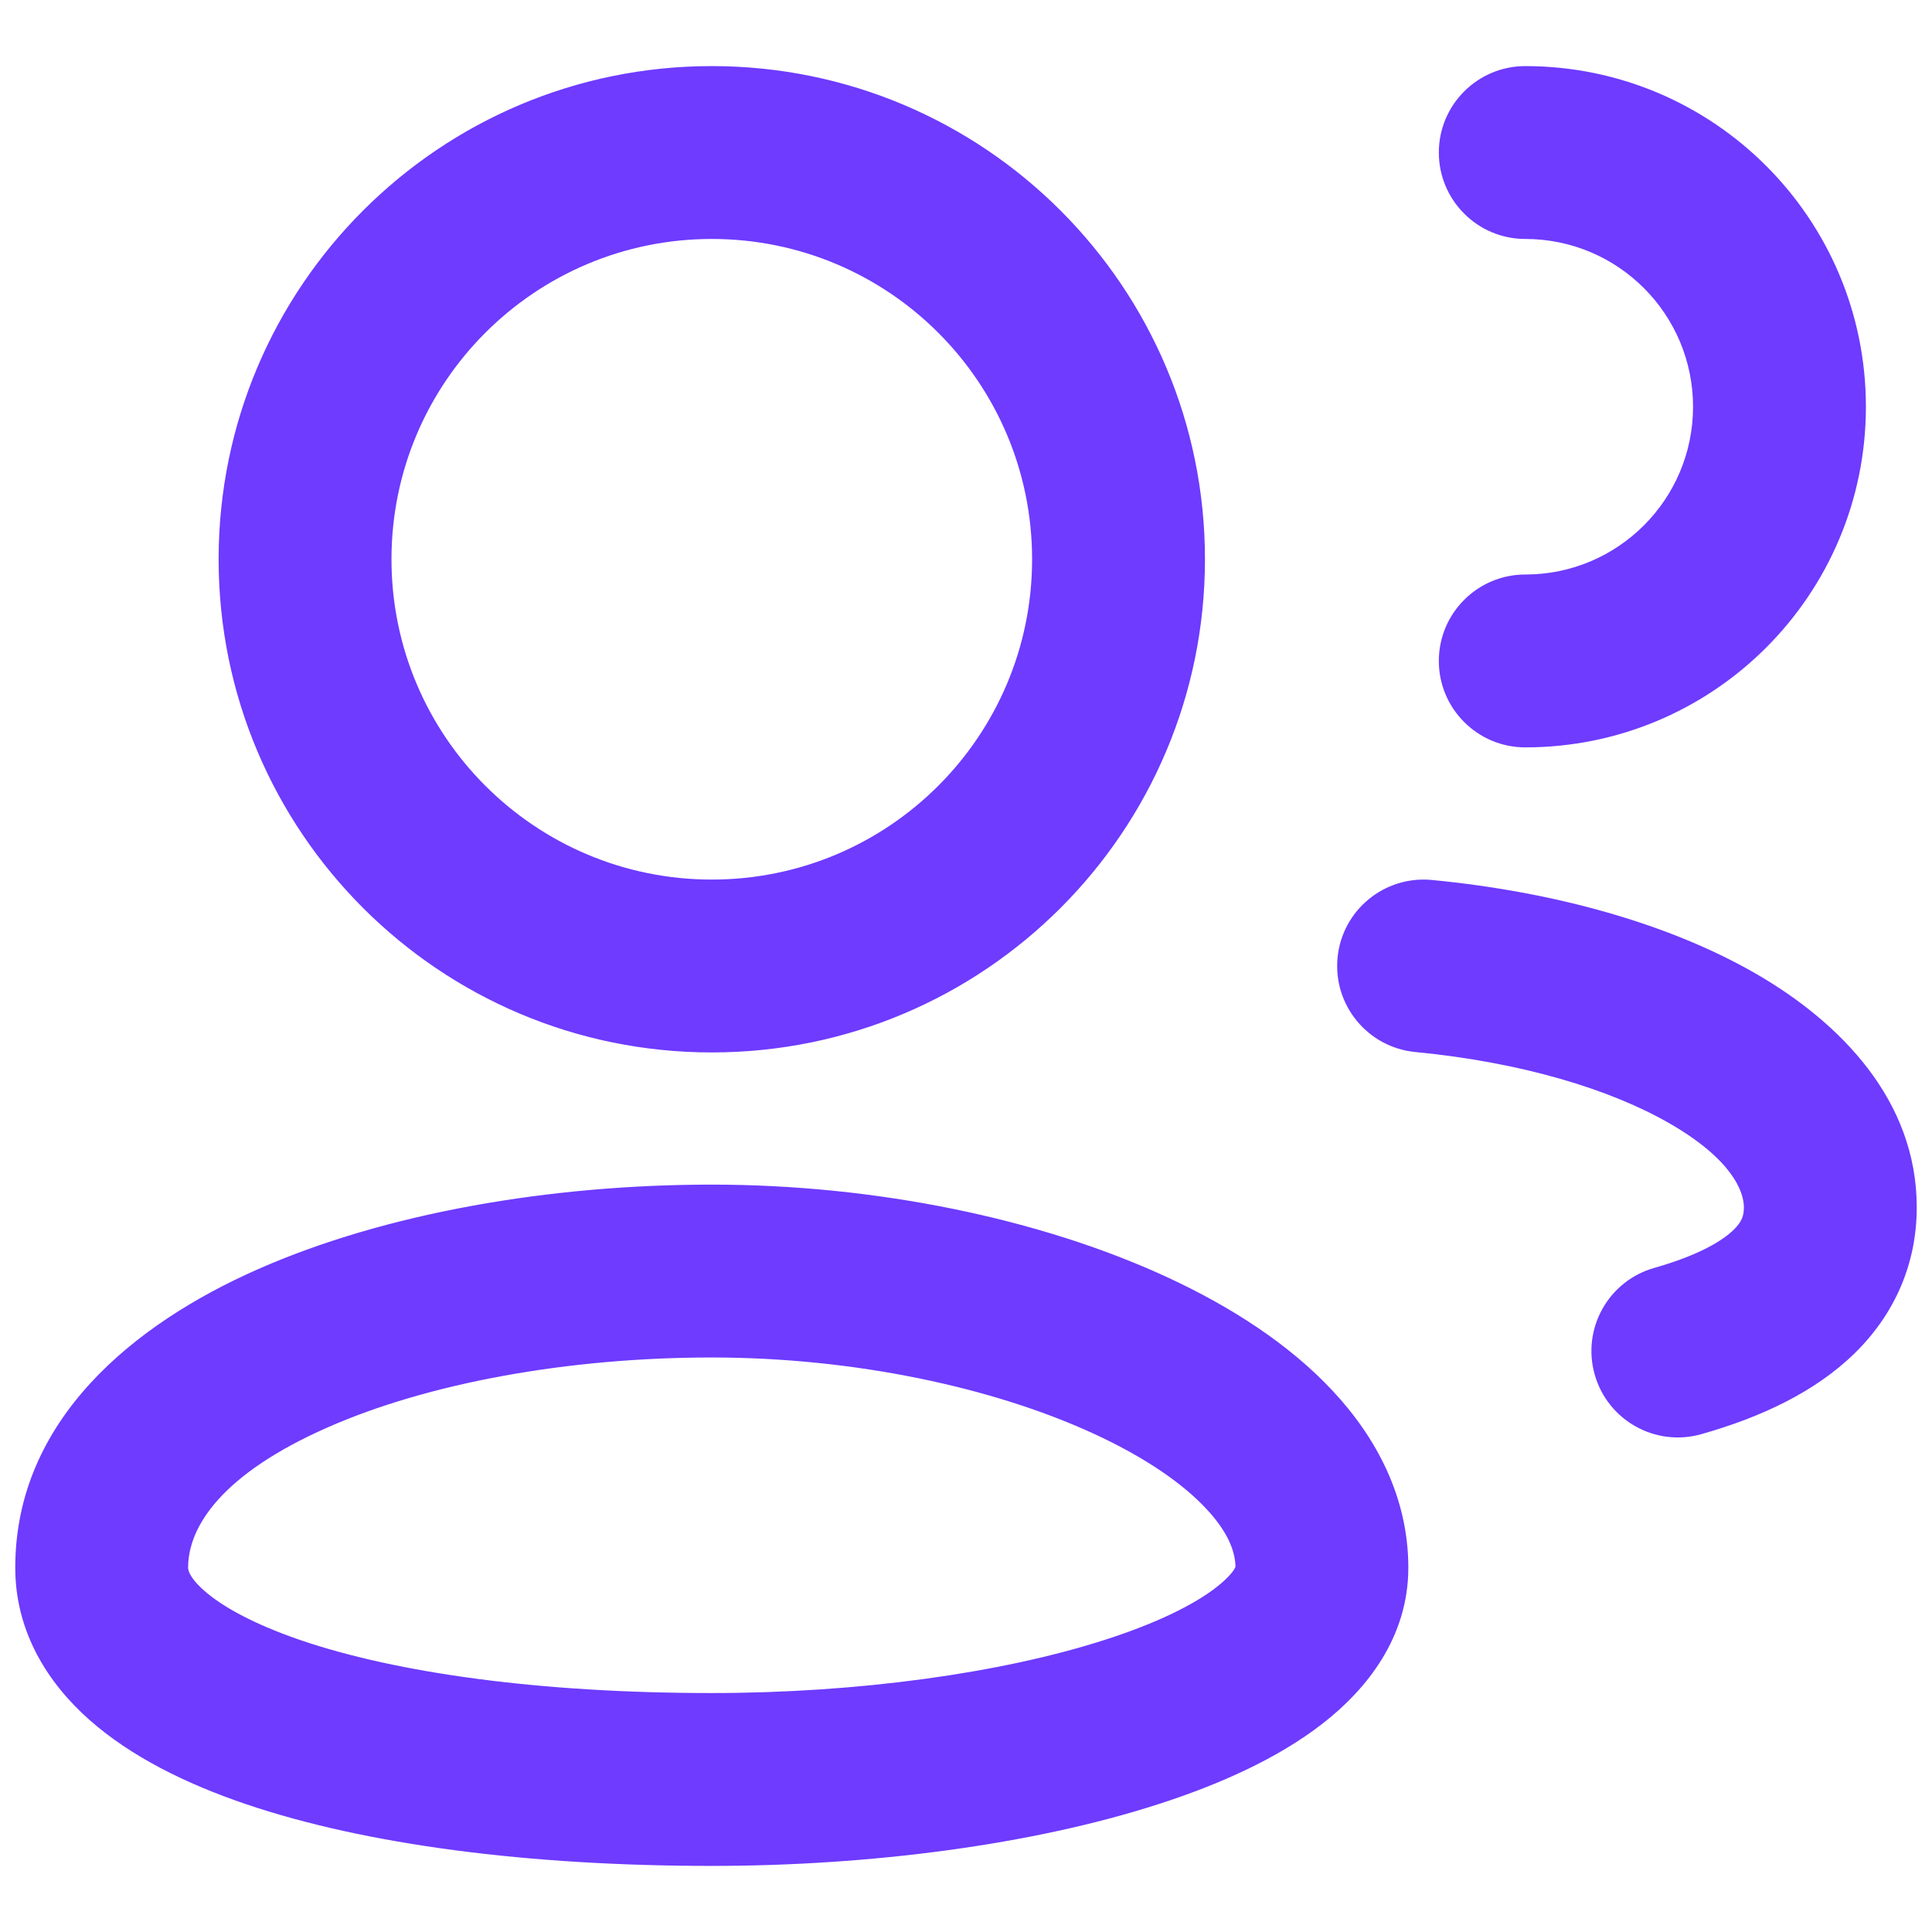 <svg width="19" height="19" viewBox="0 0 19 19" fill="none" xmlns="http://www.w3.org/2000/svg">
<path fill-rule="evenodd" clip-rule="evenodd" d="M3.85 5.5C3.85 3.76 5.261 2.35 7 2.35C8.74 2.35 10.15 3.76 10.15 5.5C10.15 7.24 8.74 8.65 7 8.65C5.261 8.65 3.85 7.24 3.85 5.5ZM7 0.65C4.322 0.65 2.15 2.821 2.15 5.5C2.15 8.179 4.322 10.35 7 10.35C9.679 10.35 11.85 8.179 11.85 5.5C11.85 2.821 9.679 0.65 7 0.65ZM1.85 15.417C1.85 15.014 2.179 14.498 3.219 14.039C4.208 13.602 5.585 13.35 7 13.35C8.396 13.35 9.771 13.643 10.768 14.105C11.267 14.336 11.633 14.591 11.863 14.838C12.085 15.075 12.148 15.266 12.15 15.409C12.142 15.43 12.105 15.498 11.963 15.609C11.745 15.779 11.38 15.962 10.865 16.127C9.845 16.455 8.437 16.65 7 16.65C5.302 16.65 3.904 16.452 2.962 16.132C2.488 15.97 2.181 15.796 2.008 15.643C1.849 15.502 1.85 15.429 1.85 15.417L1.85 15.417ZM12.152 15.401C12.152 15.401 12.152 15.403 12.151 15.407C12.151 15.403 12.152 15.401 12.152 15.401ZM7 11.65C5.416 11.65 3.792 11.927 2.532 12.484C1.322 13.018 0.15 13.961 0.15 15.417C0.15 16.046 0.468 16.551 0.883 16.917C1.288 17.274 1.825 17.541 2.414 17.741C3.597 18.143 5.199 18.35 7 18.35C8.564 18.35 10.156 18.141 11.385 17.745C11.996 17.549 12.569 17.291 13.006 16.951C13.441 16.613 13.85 16.103 13.85 15.417C13.85 14.727 13.537 14.139 13.106 13.678C12.68 13.221 12.108 12.852 11.482 12.562C10.229 11.982 8.605 11.65 7 11.65ZM13.154 9.418C13.199 8.951 13.615 8.609 14.082 8.654C15.296 8.771 16.423 9.087 17.274 9.579C18.098 10.056 18.85 10.82 18.85 11.873C18.85 12.419 18.641 12.917 18.235 13.313C17.852 13.685 17.329 13.935 16.732 14.104C16.281 14.232 15.811 13.97 15.683 13.518C15.555 13.067 15.817 12.597 16.269 12.469C16.716 12.342 16.943 12.198 17.049 12.095C17.132 12.014 17.15 11.954 17.15 11.873C17.15 11.717 17.033 11.403 16.423 11.05C15.839 10.713 14.966 10.447 13.919 10.346C13.452 10.301 13.109 9.886 13.154 9.418ZM15 0.65C14.531 0.65 14.15 1.031 14.15 1.5C14.15 1.969 14.531 2.35 15 2.35C15.912 2.35 16.65 3.089 16.65 4C16.65 4.911 15.912 5.65 15 5.65C14.531 5.65 14.15 6.031 14.15 6.5C14.15 6.969 14.531 7.35 15 7.35C16.851 7.35 18.35 5.85 18.35 4C18.35 2.15 16.851 0.65 15 0.65Z" fill="#6E3BFF"/>
</svg>
